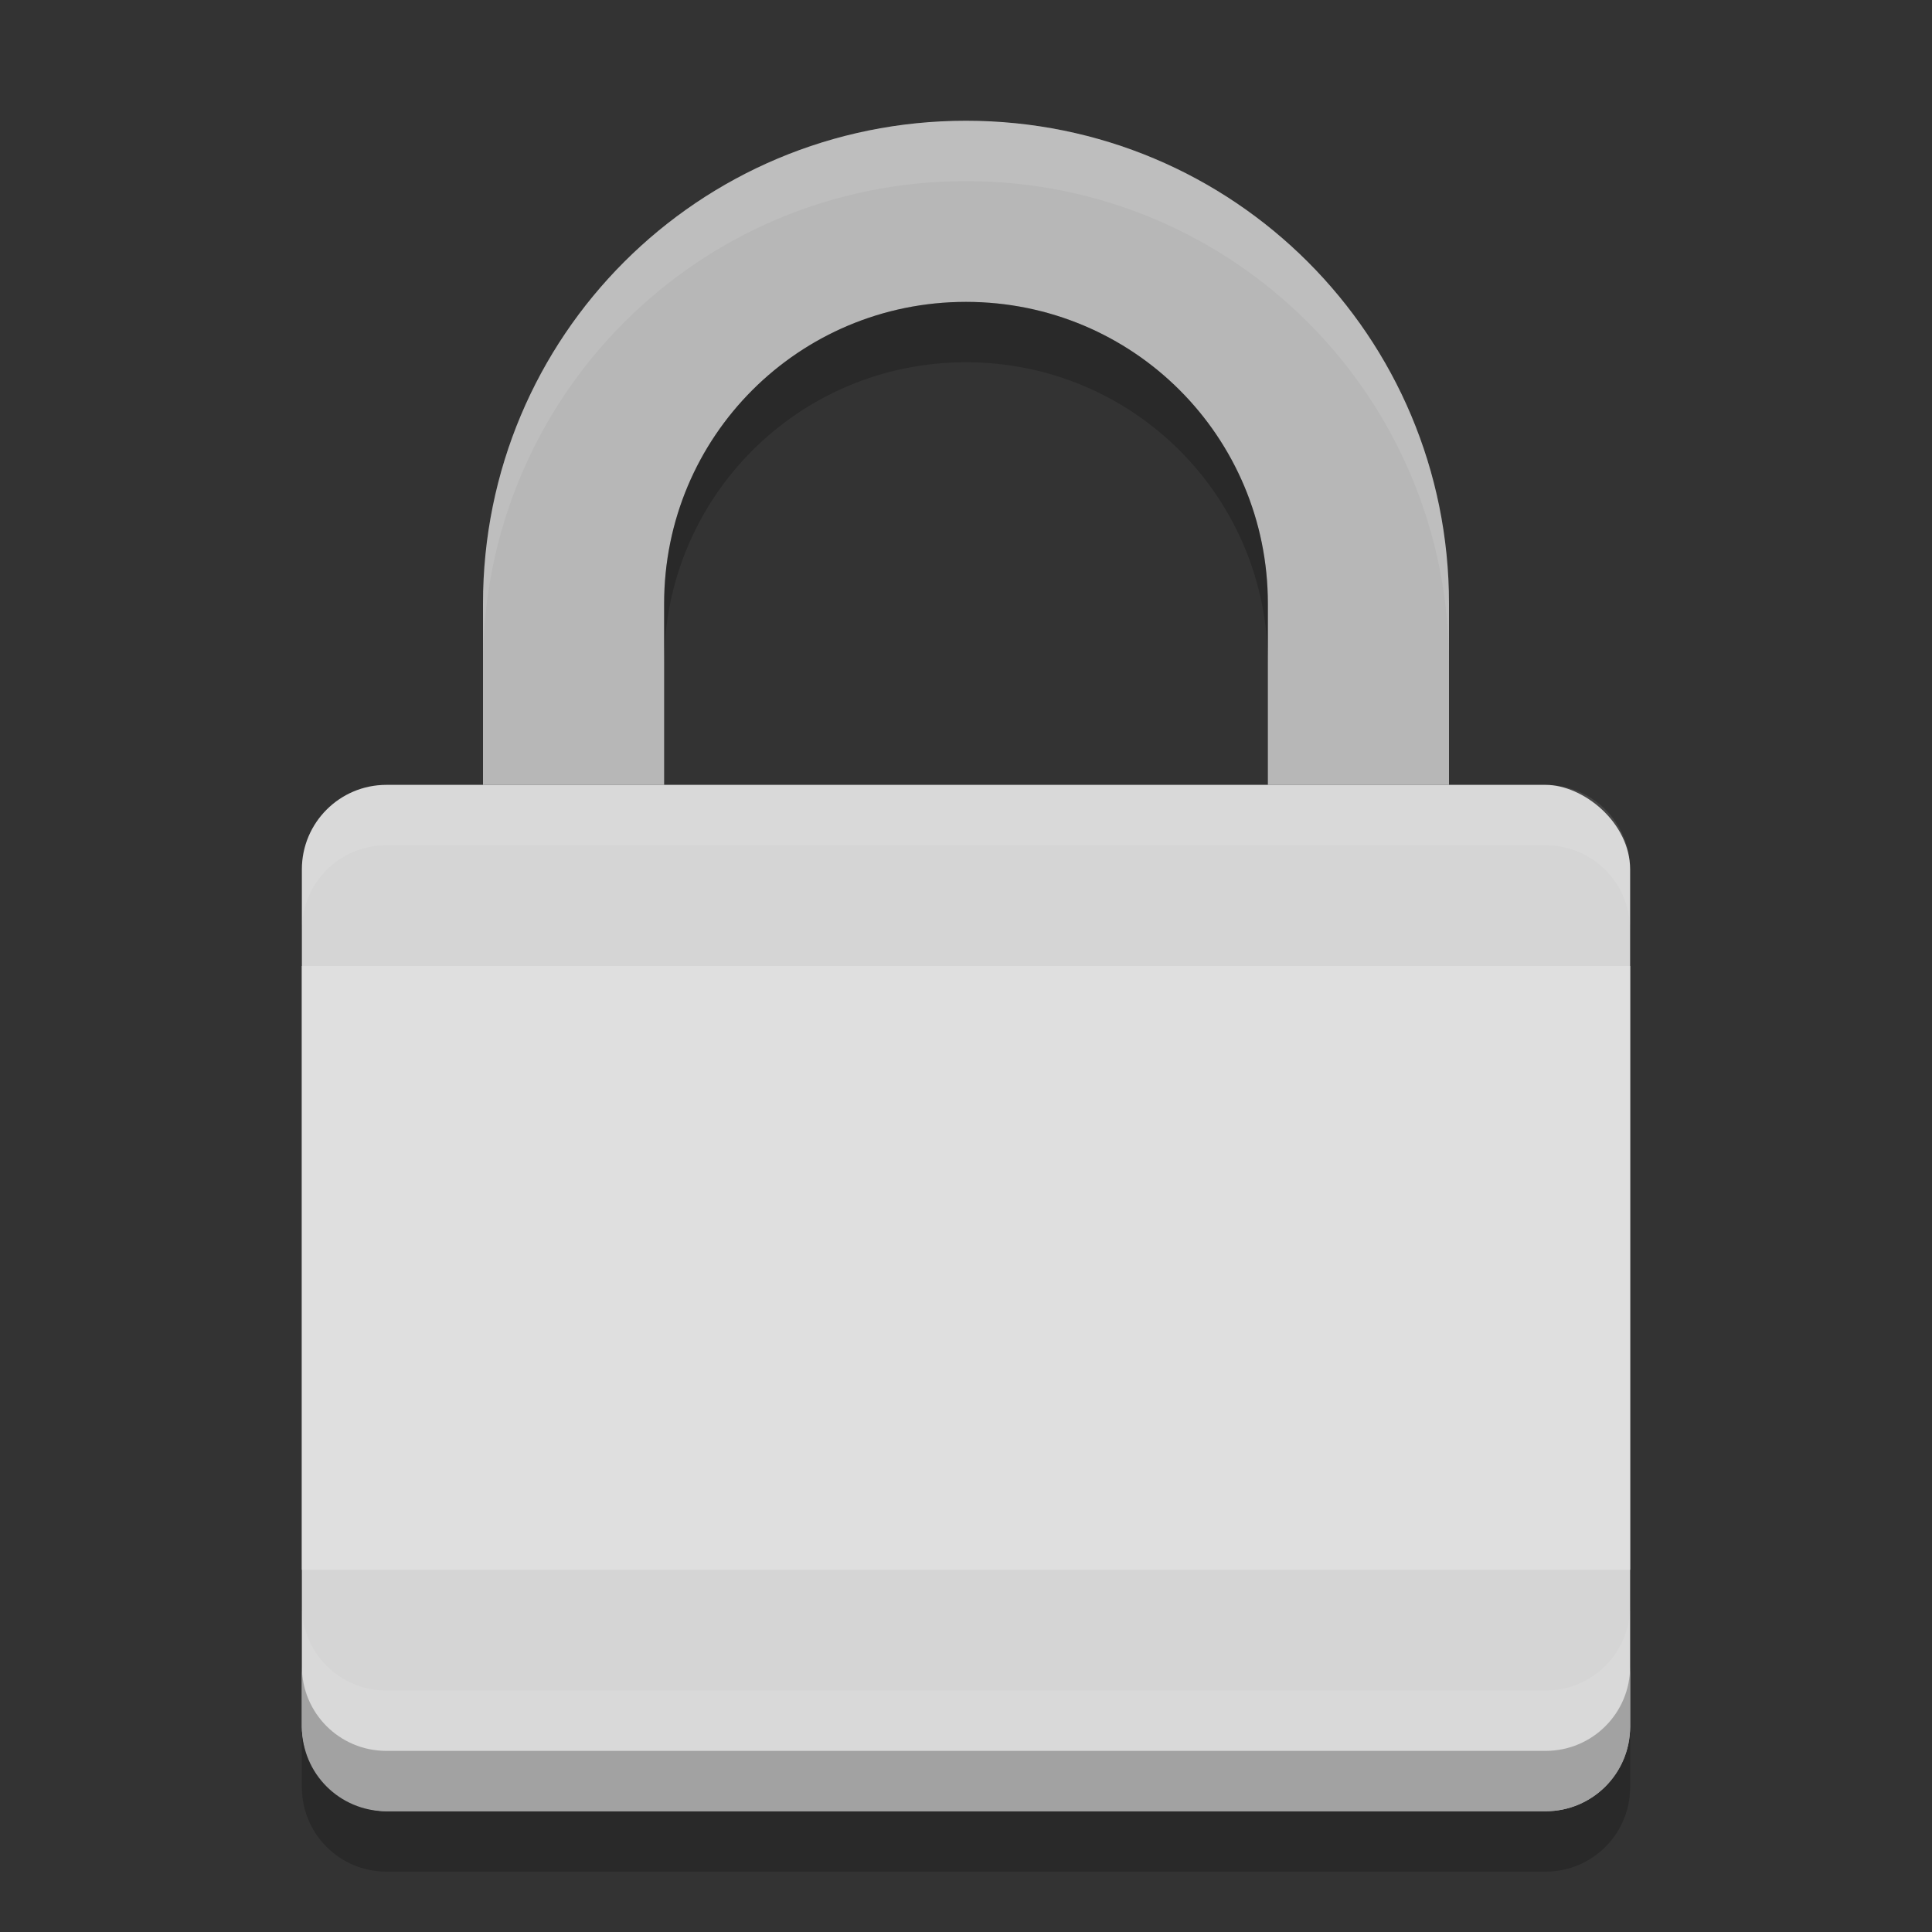 <svg xmlns="http://www.w3.org/2000/svg" width="32" height="32" version="1">
 <rect width="100%" height="100%" fill="#333333" stroke="none"/>
 <path style="fill:#b7b7b7" d="M 16,2 C 11.568,2 8,5.568 8,10 V 13 H 11 V 10 C 11,7.23 13.23,5 16,5 18.77,5 21,7.23 21,10 V 13 H 24 V 10 C 24,5.568 20.432,2 16,2 Z"/>
 <rect fill="#d5d5d5" width="17" height="22" x="-30" y="-27" rx="1.4" ry="1.4" transform="matrix(0,-1,-1,0,0,0)"/>
 <path fill="#fff" opacity=".1" d="m16 2c-4.432 0-8 3.568-8 8v1c0-4.432 3.568-8 8-8s8 3.568 8 8v-1c0-4.432-3.568-8-8-8z"/>
 <path fill="#fff" opacity=".1" d="m6.4 13c-0.776 0-1.4 0.625-1.4 1.4v1c0-0.775 0.625-1.4 1.4-1.4h19.2c0.775 0 1.4 0.625 1.4 1.4v-1c0-0.775-0.625-1.4-1.4-1.4h-19.2z"/>
 <path fill="#a2a2a2" d="m5 27.6v1c0 0.775 0.625 1.4 1.4 1.4h19.2c0.775 0 1.4-0.625 1.4-1.4v-1c0 0.775-0.625 1.4-1.4 1.4h-19.2c-0.775 0-1.4-0.625-1.4-1.4z"/>
 <path fill="#fff" opacity=".1" d="m5 26.6v1c0 0.775 0.625 1.4 1.4 1.4h19.2c0.775 0 1.4-0.625 1.4-1.4v-1c0 0.775-0.625 1.4-1.4 1.4h-19.2c-0.775 0-1.4-0.625-1.4-1.4z"/>
 <rect fill="#dfdfdf" width="22" height="10" x="5" y="16" rx="0" ry="0"/>
 <path opacity=".2" d="m16 5c-2.77 0-5 2.23-5 5v1c0-2.77 2.23-5 5-5s5 2.23 5 5v-1c0-2.77-2.23-5-5-5zm-11 23.6v1c0 0.775 0.625 1.4 1.4 1.4h19.2c0.775 0 1.4-0.625 1.4-1.4v-1c0 0.775-0.625 1.4-1.4 1.4h-19.2c-0.775 0-1.4-0.625-1.4-1.4z"/>
</svg>
